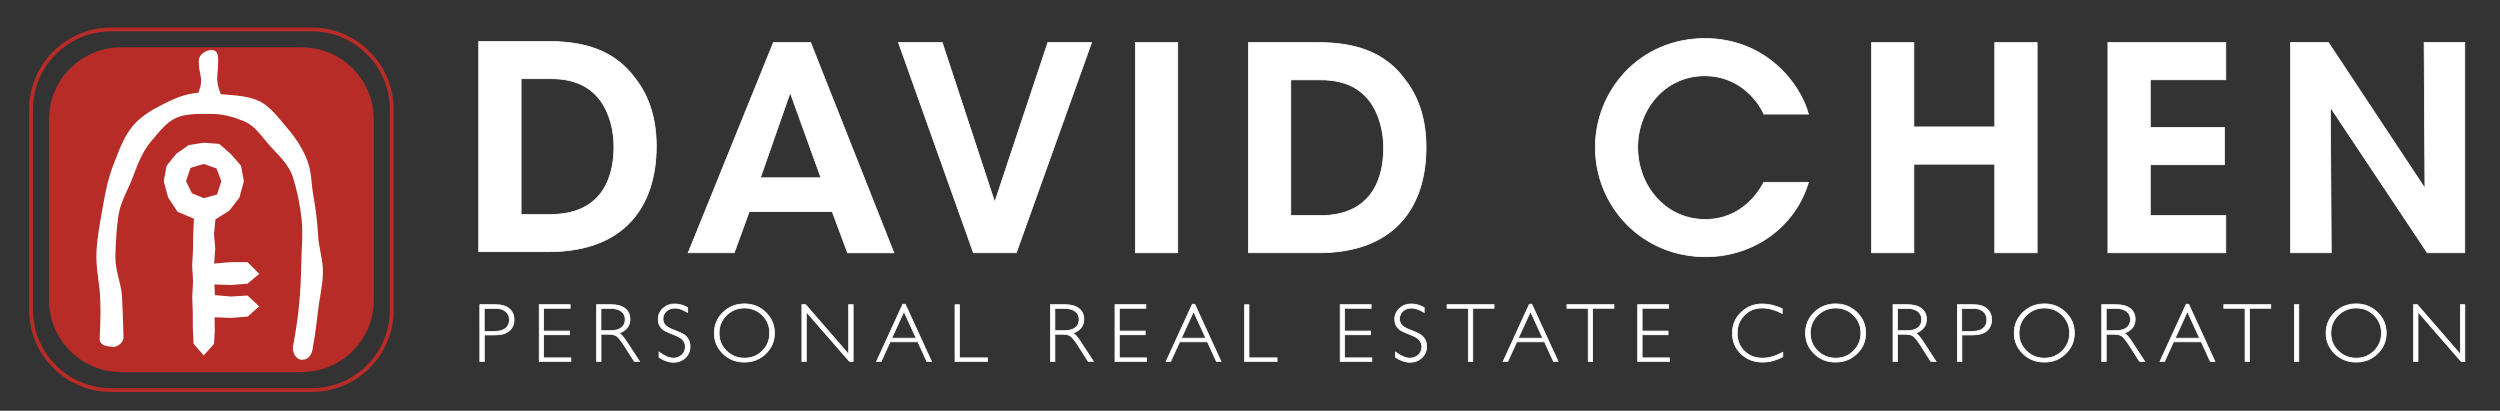 <?xml version="1.0" encoding="utf-8"?>
<!-- Generator: Adobe Illustrator 21.1.0, SVG Export Plug-In . SVG Version: 6.00 Build 0)  -->
<svg version="1.1" id="Layer_1" xmlns="http://www.w3.org/2000/svg" xmlns:xlink="http://www.w3.org/1999/xlink" x="0px" y="0px"
	 viewBox="0 0 3228.3 530.4" style="enable-background:new 0 0 3228.3 530.4;" xml:space="preserve">
<rect x="0" y="0" width="3228.3" height="530.4" fill="#333333" stroke="none"/>
<style type="text/css">
	.st0{fill:#FFFFFF;stroke:#FFFFFF;stroke-miterlimit:10;}
	.st1{fill:#B82C27;}
	.st2{fill:none;stroke:#B82C27;stroke-width:4.917;stroke-miterlimit:10;}
	.st3{fill:#FFFFFF;}
</style>
<g>
	<path class="st0" d="M3177.1,393.4v64.1l-55.6-64.1h-4.8v73.4h5.7v-64.1l55.8,64.1h4.7v-73.4H3177.1z M3019.4,453.1
		c-6.4-6.2-9.5-13.9-9.5-23c0-9.1,3.2-16.8,9.5-23c6.3-6.2,14.1-9.4,23.3-9.4c9.1,0,16.8,3.1,23.1,9.4c6.3,6.3,9.4,13.9,9.4,23
		c0,9.1-3.1,16.7-9.4,23c-6.3,6.3-14,9.4-23.1,9.4C3033.5,462.5,3025.7,459.4,3019.4,453.1 M3015,403.4
		c-7.5,7.3-11.3,16.2-11.3,26.7c0,10.5,3.8,19.3,11.3,26.6c7.5,7.3,16.7,10.9,27.5,10.9c10.9,0,20-3.6,27.6-10.9
		c7.5-7.3,11.3-16.2,11.3-26.6c0-10.5-3.8-19.4-11.3-26.7c-7.5-7.3-16.7-11-27.6-11C3031.6,392.5,3022.5,396.1,3015,403.4
		 M2962.8,466.8h5.7v-73.4h-5.7V466.8z M2871.6,393.4v4.7h27.5v68.6h5.7v-68.6h27.5v-4.7H2871.6z M2808.9,436.7l15.7-34.5l15.8,34.5
		H2808.9z M2823.1,392.9l-33.9,73.9h5.9l11.6-25.4h35.9l11.6,25.4h6l-33.9-73.9H2823.1z M2731.8,398.2c6.2,0,11,1.3,14.3,3.8
		c3.3,2.5,5,6,5,10.6c0,4.6-1.6,8.1-4.9,10.6c-3.3,2.5-8,3.8-14.2,3.8h-12.2v-28.7H2731.8z M2714.1,466.8h5.7v-35.2h9.9
		c4.6,0,8.1,0.8,10.4,2.5c2.4,1.7,5.7,5.9,10,12.6l12.8,20.1h6.7l-16.6-25.4c-4.1-6.3-7.3-10-9.8-11.2c9.3-3.4,14-9.4,14-17.9
		c0-5.8-2.1-10.4-6.3-13.8c-4.2-3.4-10.2-5.1-18.1-5.1h-18.8V466.8z M2616.7,453.1c-6.3-6.2-9.5-13.9-9.5-23c0-9.1,3.2-16.8,9.5-23
		c6.4-6.2,14.1-9.4,23.3-9.4c9.1,0,16.8,3.1,23.1,9.4c6.3,6.3,9.4,13.9,9.4,23c0,9.1-3.1,16.7-9.4,23c-6.3,6.3-14,9.4-23.1,9.4
		C2630.8,462.5,2623.1,459.4,2616.7,453.1 M2612.3,403.4c-7.5,7.3-11.3,16.2-11.3,26.7c0,10.5,3.8,19.3,11.3,26.6
		c7.5,7.3,16.7,10.9,27.5,10.9c10.9,0,20.1-3.6,27.6-10.9c7.5-7.3,11.3-16.2,11.3-26.6c0-10.5-3.8-19.4-11.3-26.7
		c-7.5-7.3-16.7-11-27.6-11C2629,392.5,2619.8,396.1,2612.3,403.4 M2547.6,398.2c5.8,0,10.3,1.3,13.4,4c3.1,2.7,4.7,6.2,4.7,10.8
		c0,4.7-1.6,8.4-4.8,11c-3.2,2.6-7.8,3.9-14,3.9h-13.7v-29.6H2547.6z M2527.7,466.8h5.7v-34.3h14c8,0,14.1-1.8,18.2-5.3
		c4.1-3.5,6.2-8.3,6.2-14.4c0-6-2.1-10.7-6.2-14.2c-4.1-3.5-10-5.2-17.8-5.2h-20.2V466.8z M2462.2,398.2c6.2,0,11,1.3,14.3,3.8
		c3.3,2.5,5,6,5,10.6c0,4.6-1.6,8.1-4.9,10.6c-3.3,2.5-8,3.8-14.2,3.8h-12.2v-28.7H2462.2z M2444.6,466.8h5.7v-35.2h9.9
		c4.6,0,8.1,0.8,10.4,2.5c2.4,1.7,5.7,5.9,10,12.6l12.8,20.1h6.7l-16.6-25.4c-4.1-6.3-7.3-10-9.8-11.2c9.3-3.4,14-9.4,14-17.9
		c0-5.8-2.1-10.4-6.3-13.8c-4.2-3.4-10.2-5.1-18.1-5.1h-18.8V466.8z M2347.2,453.1c-6.4-6.2-9.5-13.9-9.5-23c0-9.1,3.2-16.8,9.5-23
		c6.4-6.2,14.1-9.4,23.3-9.4c9.1,0,16.8,3.1,23.1,9.4c6.3,6.3,9.4,13.9,9.4,23c0,9.1-3.1,16.7-9.4,23c-6.3,6.3-14,9.4-23.1,9.4
		C2361.3,462.5,2353.6,459.4,2347.2,453.1 M2342.8,403.4c-7.5,7.3-11.3,16.2-11.3,26.7c0,10.5,3.8,19.3,11.3,26.6
		c7.5,7.3,16.7,10.9,27.5,10.9c10.8,0,20-3.6,27.6-10.9c7.5-7.3,11.3-16.2,11.3-26.6c0-10.5-3.8-19.4-11.3-26.7
		c-7.5-7.3-16.8-11-27.6-11C2359.5,392.5,2350.3,396.1,2342.8,403.4 M2275.6,392.5c-10.5,0-19.5,3.6-27.1,10.8
		c-7.6,7.2-11.4,16.2-11.4,26.9c0,10.7,3.7,19.6,11.2,26.7c7.4,7.2,16.7,10.7,27.9,10.7c8.7,0,17.3-2.3,26-6.9V455
		c-9.4,5-18.1,7.5-26.1,7.5c-9.6,0-17.4-3-23.6-9.1c-6.2-6-9.2-13.8-9.2-23.2c0-9.3,3.1-17,9.2-23.2c6.1-6.2,13.7-9.3,22.8-9.3
		c8.5,0,17.3,2.4,26.1,7.1v-6.2C2292.4,394.5,2283.8,392.5,2275.6,392.5 M2114.8,393.4v73.4h40.9v-4.7h-35.2v-29.8h33.5v-4.8h-33.5
		v-29.4h34.3v-4.7H2114.8z M2023.4,393.4v4.7h27.5v68.6h5.7v-68.6h27.5v-4.7H2023.4z M1960.6,436.7l15.8-34.5l15.8,34.5H1960.6z
		 M1974.9,392.9l-33.9,73.9h6l11.6-25.4h35.9l11.6,25.4h5.9l-33.9-73.9H1974.9z M1868.6,393.4v4.7h27.5v68.6h5.7v-68.6h27.5v-4.7
		H1868.6z M1822.2,392.5c-5.8,0-10.8,1.9-14.9,5.7c-4.1,3.8-6.2,8.4-6.2,13.8c0,3.9,0.8,7.1,2.5,9.5c1.7,2.5,3.8,4.4,6.2,5.7
		c2.4,1.3,6.5,3.1,12.2,5.3c5.7,2.2,9.4,4.5,11.3,7c1.9,2.5,2.8,5.3,2.8,8.4c0,4.1-1.5,7.6-4.5,10.4c-3,2.8-6.7,4.2-11,4.2
		c-5.2,0-11.4-2.6-18.5-7.8v6.7c6.4,4.3,12.7,6.4,18.8,6.4c5.9,0,11-1.9,15.1-5.8c4.1-3.9,6.2-8.6,6.2-14.3c0-4.2-0.9-7.7-2.7-10.3
		c-1.8-2.7-4-4.7-6.5-6.1c-2.6-1.4-6.6-3.2-12.2-5.3c-5.6-2.1-9.2-4.3-11-6.6c-1.7-2.3-2.6-4.8-2.6-7.7c0-4,1.5-7.3,4.4-9.9
		c3-2.7,6.6-4,11.1-4c4.6,0,10.1,1.9,16.4,5.6v-6.2C1833.6,394,1828,392.5,1822.2,392.5 M1730.6,393.4v73.4h40.9v-4.7h-35.2v-29.8
		h33.5v-4.8h-33.5v-29.4h34.3v-4.7H1730.6z M1607.1,393.4v73.4h42v-4.7h-36.3v-68.6H1607.1z M1525.5,436.7l15.8-34.5l15.8,34.5
		H1525.5z M1539.7,392.9l-33.9,73.9h5.9l11.6-25.4h35.9l11.6,25.4h5.9l-33.9-73.9H1539.7z M1439.8,393.4v73.4h40.8v-4.7h-35.2v-29.8
		h33.4v-4.8h-33.4v-29.4h34.3v-4.7H1439.8z M1374.2,398.2c6.2,0,11,1.3,14.3,3.8c3.3,2.5,5,6,5,10.6c0,4.6-1.6,8.1-4.9,10.6
		c-3.3,2.5-8,3.8-14.2,3.8h-12.2v-28.7H1374.2z M1356.5,466.8h5.7v-35.2h9.9c4.6,0,8.1,0.8,10.4,2.5c2.4,1.7,5.7,5.9,10,12.6
		l12.8,20.1h6.7l-16.6-25.4c-4.1-6.3-7.3-10-9.8-11.2c9.3-3.4,14-9.4,14-17.9c0-5.8-2.1-10.4-6.2-13.8c-4.2-3.4-10.2-5.1-18.1-5.1
		h-18.8V466.8z M1233.2,393.4v73.4h42v-4.7h-36.3v-68.6H1233.2z M1151.5,436.7l15.8-34.5l15.8,34.5H1151.5z M1165.8,392.9
		l-33.9,73.9h5.9l11.6-25.4h35.9l11.6,25.4h6l-33.9-73.9H1165.8z M1095.9,393.4v64.1l-55.6-64.1h-4.8v73.4h5.7v-64.1l55.8,64.1h4.7
		v-73.4H1095.9z M938.1,453.1c-6.4-6.2-9.5-13.9-9.5-23c0-9.1,3.2-16.8,9.5-23c6.4-6.2,14.1-9.4,23.3-9.4c9.1,0,16.8,3.1,23.1,9.4
		c6.3,6.3,9.4,13.9,9.4,23c0,9.1-3.1,16.7-9.4,23c-6.3,6.3-14,9.4-23.1,9.4C952.2,462.5,944.5,459.4,938.1,453.1 M933.7,403.4
		c-7.5,7.3-11.3,16.2-11.3,26.7c0,10.5,3.8,19.3,11.3,26.6c7.5,7.3,16.7,10.9,27.5,10.9c10.8,0,20-3.6,27.6-10.9
		c7.6-7.3,11.3-16.2,11.3-26.6c0-10.5-3.8-19.4-11.3-26.7c-7.5-7.3-16.7-11-27.6-11C950.4,392.5,941.2,396.1,933.7,403.4
		 M871.1,392.5c-5.8,0-10.8,1.9-14.9,5.7c-4.1,3.8-6.2,8.4-6.2,13.8c0,3.9,0.8,7.1,2.5,9.5c1.7,2.5,3.8,4.4,6.2,5.7
		c2.4,1.3,6.5,3.1,12.2,5.3c5.7,2.2,9.4,4.5,11.3,7c1.9,2.5,2.8,5.3,2.8,8.4c0,4.1-1.5,7.6-4.5,10.4c-3,2.8-6.7,4.2-11,4.2
		c-5.2,0-11.4-2.6-18.5-7.8v6.7c6.4,4.3,12.7,6.4,18.8,6.4c6,0,11-1.9,15.1-5.8c4.1-3.9,6.2-8.6,6.2-14.3c0-4.2-0.9-7.7-2.7-10.3
		c-1.8-2.7-4-4.7-6.5-6.1c-2.6-1.4-6.6-3.2-12.2-5.3c-5.6-2.1-9.2-4.3-11-6.6c-1.7-2.3-2.6-4.8-2.6-7.7c0-4,1.5-7.3,4.4-9.9
		c3-2.7,6.6-4,11.1-4c4.6,0,10.1,1.9,16.4,5.6v-6.2C882.4,394,876.8,392.5,871.1,392.5 M788,398.2c6.2,0,11,1.3,14.3,3.8
		c3.3,2.5,5,6,5,10.6c0,4.6-1.6,8.1-4.9,10.6c-3.3,2.5-8,3.8-14.2,3.8h-12.2v-28.7H788z M770.4,466.8h5.7v-35.2h9.9
		c4.6,0,8.1,0.8,10.4,2.5c2.4,1.7,5.7,5.9,10,12.6l12.8,20.1h6.7l-16.6-25.4c-4.1-6.3-7.4-10-9.8-11.2c9.3-3.4,14-9.4,14-17.9
		c0-5.8-2.1-10.4-6.2-13.8c-4.2-3.4-10.2-5.1-18.1-5.1h-18.8V466.8z M696.3,393.4v73.4h40.9v-4.7h-35.2v-29.8h33.5v-4.8h-33.5v-29.4
		h34.3v-4.7H696.3z M639.7,398.2c5.8,0,10.3,1.3,13.4,4c3.1,2.7,4.7,6.2,4.7,10.8c0,4.7-1.6,8.4-4.8,11c-3.2,2.6-7.8,3.9-14,3.9
		h-13.7v-29.6H639.7z M619.7,466.8h5.7v-34.3h14c8,0,14.1-1.8,18.2-5.3c4.1-3.5,6.2-8.3,6.2-14.4c0-6-2.1-10.7-6.2-14.2
		c-4.1-3.5-10-5.2-17.8-5.2h-20.2V466.8z"/>
	<path class="st0" d="M618.2,53.5h86.2c33.7,0,82.9,3.3,115.2,47c19.8,24.9,27.9,55,27.9,88.4c0,76.7-40.4,136.1-139,136.1h-90.3
		V53.5z M672.9,276.9h38.5c58.7,0,81.4-38.5,81.4-87.3c0-21.3-5.5-44-18.3-60.9c-11.4-14.7-29.7-27.1-62.7-27.1h-38.9V276.9z"/>
	<path class="st0" d="M948.1,326.4h-59.4L998.7,55h48.1l107.5,271.5h-59.8l-19.8-53.2H967.5L948.1,326.4z M1020.4,119.5l-38.5,110.1
		h78.2L1020.4,119.5z"/>
	<polygon class="st0" points="1160.2,54.9 1216.7,54.9 1284.5,261.1 1353.1,54.9 1409.6,54.9 1312.4,326.4 1257,326.4 	"/>
	<rect x="1466.1" y="54.9" class="st0" width="54.7" height="271.5"/>
	<path class="st0" d="M1612.2,54.9h86.2c33.7,0,82.9,3.3,115.2,47c19.8,24.9,27.9,55,27.9,88.4c0,76.7-40.4,136.1-139,136.1h-90.3
		V54.9z M1666.8,278.4h38.5c58.7,0,81.4-38.5,81.4-87.3c0-21.3-5.5-44-18.3-60.9c-11.4-14.7-29.7-27.1-62.7-27.1h-38.9V278.4z"/>
	<path class="st0" d="M2335.3,235.4c-16.5,56.1-69.3,96.1-132.8,96.1c-82.9,0-142.4-65.7-142.4-141.3c0-72.3,56.1-140.5,142-140.5
		c78.1,0.4,122.5,58,133.2,97.6h-57.6c-8.4-18.7-32.6-49.1-75.9-49.5c-52.9,0-87,44.4-87,92.4c0,49.5,35.6,93.2,87.3,93.2
		c48.4,0,70.4-38.1,75.6-48H2335.3z"/>
	<polygon class="st0" points="2416.8,326.4 2416.8,55 2471.4,55 2471.4,163.9 2575.9,163.9 2575.9,55 2630.6,55 2630.6,326.4 
		2575.9,326.4 2575.9,212 2471.4,212 2471.4,326.4 	"/>
	<polygon class="st0" points="2722,54.9 2874.2,54.9 2874.2,103 2776.7,103 2776.7,164.6 2872.4,164.6 2872.4,212.7 2776.7,212.7 
		2776.7,278.4 2874.2,278.4 2874.2,326.4 2722,326.4 	"/>
	<polygon class="st0" points="3130.3,54.9 3131.4,243.2 3006.7,54.9 2957.9,54.9 2957.9,326.4 3010.4,326.4 3009.3,138.6 
		3134.4,326.4 3182.8,326.4 3182.8,54.9 	"/>
	<path class="st1" d="M482.7,387.3c0,51.5-41.7,93.2-93.2,93.2h-233c-51.5,0-93.2-41.7-93.2-93.2v-233c0-51.5,41.7-93.2,93.2-93.2
		h233c51.5,0,93.2,41.7,93.2,93.2V387.3z"/>
	<path class="st2" d="M505.9,400.2c0,57.2-46.3,103.5-103.5,103.5H143.6c-57.2,0-103.5-46.4-103.5-103.5V141.4
		C40.1,84.3,86.5,38,143.6,38h258.8c57.1,0,103.5,46.3,103.5,103.5V400.2z"/>
	<path class="st3" d="M370.5,164.9c-11-12.9-21-26.9-35.3-34.1c-14-7.1-33-7.7-50.1-9.2c-7.7-19.8-3.4-22-3.4-43.2
		c0-7.7-1-13.8-8.7-13.8c-7.7,0-16.3,6.1-16.3,13.8c0,21.2,7.2,21.6-0.5,41.3c-17.1,1.5-30,7-44.1,14.1
		c-14.3,7.2-29.2,15.4-40.2,28.3c-12.1,14.2-18.5,33.1-25.7,51.3c-6.8,17.4-10.4,36.2-13.7,55.1c-3.4,19.1-7,38-7.9,56.4
		c-1,20.6,3.7,40,4.6,56.8c1.6,31.8-0.9,54.6-0.5,57.1c1.1,6.9,8.4,8.7,15.2,8.7c0.7,0,1.2,0.9,1.9,0.8c7.6-1.2,14.8-6.7,13.6-14.3
		c-0.1-0.6-0.3-21.6-1.9-52c-0.8-15.5-9.2-33.2-8.5-52.1c0.6-16.9,1.3-35.1,4.1-52.5c2.8-17.5,12.8-33.3,18.7-49.3
		c6.3-17.1,12.7-33.2,23.6-45.9c10-11.7,19.6-24.7,32.8-30.3c12.6-5.3,28.6-4.8,44.5-4.8c15.9,0,29.9,4.2,42.5,9.5
		c13.3,5.6,20.9,17.2,30.9,28.9c11.2,13.2,26.4,25.3,32.2,43.6c5.3,16.7,9.2,35.5,11.2,54c2,18.3-0.1,37.2-0.4,55
		c-0.3,19.7-1.2,38.6-2.8,54.7c-3.1,31.5-7.8,53.4-7.9,54c-1.2,7.6,2.9,16.6,10.6,17.8c0.7,0.1,1.8-0.2,2.5-0.2
		c6.7,0,11.1-6.8,12.2-13.6c0.4-2.3,3.9-21.2,6.9-48.9c1.5-14.5,5.8-31,6.4-49.1c0.6-15.8-5.4-32.3-6.3-49.3
		c-0.9-16.4-2.8-32.4-5.7-48.6c-3.1-16.6-2.5-33.6-8.5-48.5C390.3,190.6,381,177.1,370.5,164.9"/>
	<path class="st3" d="M319.7,381.6l-21.3,1.3l-20.9-1.8l-0.6-13.8l21.5,0.7l21.3-1.7l15.1-12.7l-15.1-15.1l-21.3,0l-21.9,1.8
		l1.5-19.6l-1.7-18.9l2-18.6l17.7-11l13.2-17.1l5.7-21.1l-3.6-19.9l-13.1-15.1l-15.1-13.2l-20-1.5l-19.4,3l-16.1,11.3L215.2,214
		l-3.8,19.9l5.7,21.1l12.1,18.5l21.2,8.9l-0.9,20.5l-0.3,20.1l-1.1,20.1l1.2,20.1l-1.1,20.1l0.7,20.2l0.1,20.2l0.9,20.2l13.2,15.1
		l13.3-15.1l0.9-17.1l-0.2-17.1l21.3,0.8l21.3-1.7l15-13.1L319.7,381.6z M240.2,233.9l5.8-17.1l17.1-5.1l16.5,5.8l6.2,16.5
		l-5.5,17.2l-17.1,4.7l-15.4-6.4L240.2,233.9z"/>
</g>
</svg>
